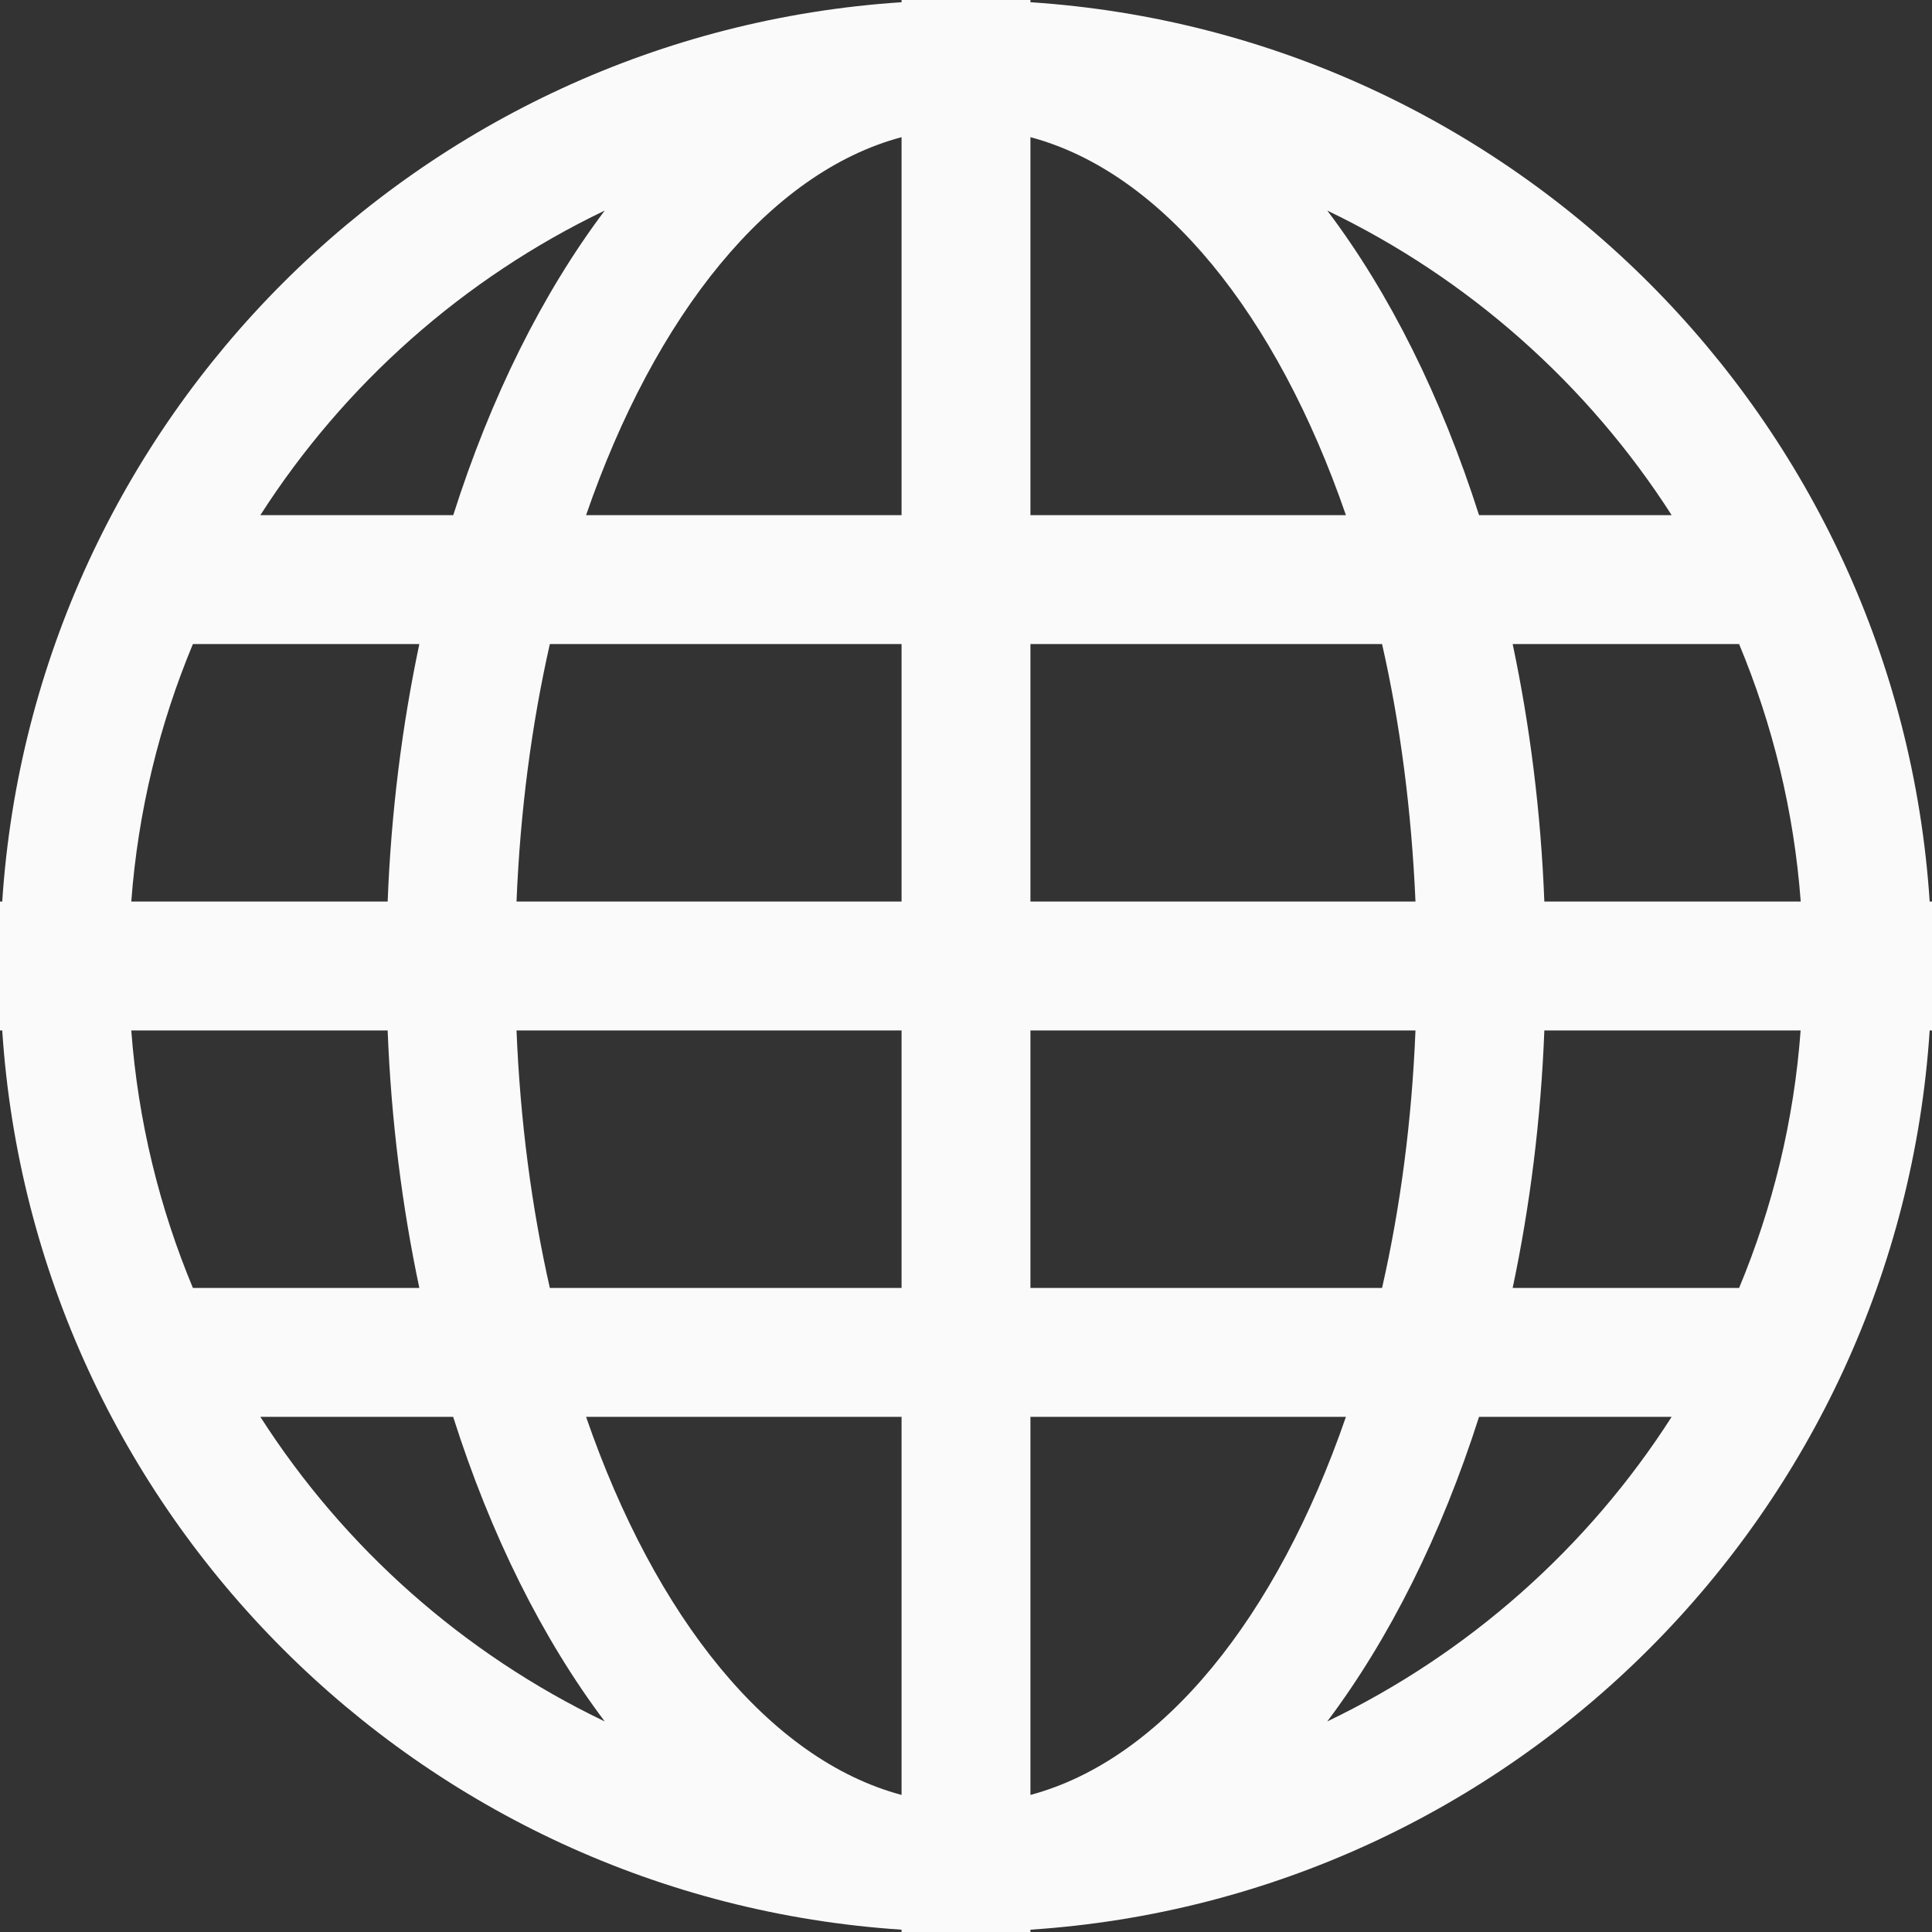 <svg width="20" height="20" viewBox="0 0 20 20" fill="none" xmlns="http://www.w3.org/2000/svg">
<rect x="0" y="0" width="20" height="20" fill="#333333" stroke="none"/>
<path d="M19.976 9.333C19.648 4.341 15.659 0.351 10.667 0.023V0H10H9.333V0.023C4.341 0.351 0.351 4.341 0.023 9.333H0V10V10.667H0.023C0.351 15.659 4.341 19.648 9.333 19.976V20H10H10.667V19.976C15.659 19.648 19.648 15.659 19.976 10.667H20V10V9.333H19.976ZM6.26 2.18C5.616 3.036 5.081 4.109 4.692 5.333H2.695C3.564 3.977 4.799 2.88 6.26 2.18ZM1.997 6.667H4.341C4.163 7.509 4.049 8.404 4.013 9.333H1.359C1.429 8.395 1.651 7.497 1.997 6.667ZM1.359 10.667H4.013C4.049 11.596 4.163 12.491 4.341 13.333H1.997C1.651 12.503 1.429 11.605 1.359 10.667ZM2.695 14.667H4.691C5.08 15.891 5.615 16.964 6.26 17.82C4.799 17.12 3.564 16.024 2.695 14.667ZM9.333 18.581C7.963 18.215 6.783 16.743 6.067 14.667H9.333V18.581ZM9.333 13.333H5.692C5.504 12.503 5.385 11.605 5.347 10.667H9.333V13.333ZM9.333 9.333H5.347C5.385 8.395 5.504 7.497 5.692 6.667H9.333V9.333ZM9.333 5.333H6.067C6.783 3.257 7.963 1.785 9.333 1.42V5.333ZM17.305 5.333H15.311C14.92 4.109 14.387 3.036 13.74 2.18C15.2 2.88 16.436 3.977 17.305 5.333ZM10.667 1.42C12.036 1.785 13.217 3.257 13.933 5.333H10.667V1.42ZM10.667 6.667H14.307C14.496 7.497 14.612 8.395 14.653 9.333H10.667V6.667ZM10.667 10.667H14.653C14.615 11.605 14.496 12.503 14.307 13.333H10.667V10.667ZM10.667 18.581V14.667H13.933C13.217 16.743 12.036 18.215 10.667 18.581ZM13.74 17.82C14.384 16.963 14.92 15.891 15.311 14.667H17.305C16.436 16.024 15.2 17.12 13.74 17.82ZM18.003 13.333H15.659C15.837 12.491 15.951 11.596 15.987 10.667H18.64C18.571 11.605 18.349 12.503 18.003 13.333ZM15.987 9.333C15.951 8.404 15.837 7.509 15.659 6.667H18.003C18.349 7.497 18.571 8.395 18.641 9.333H15.987Z" fill="#FAFAFA"/>
</svg>

